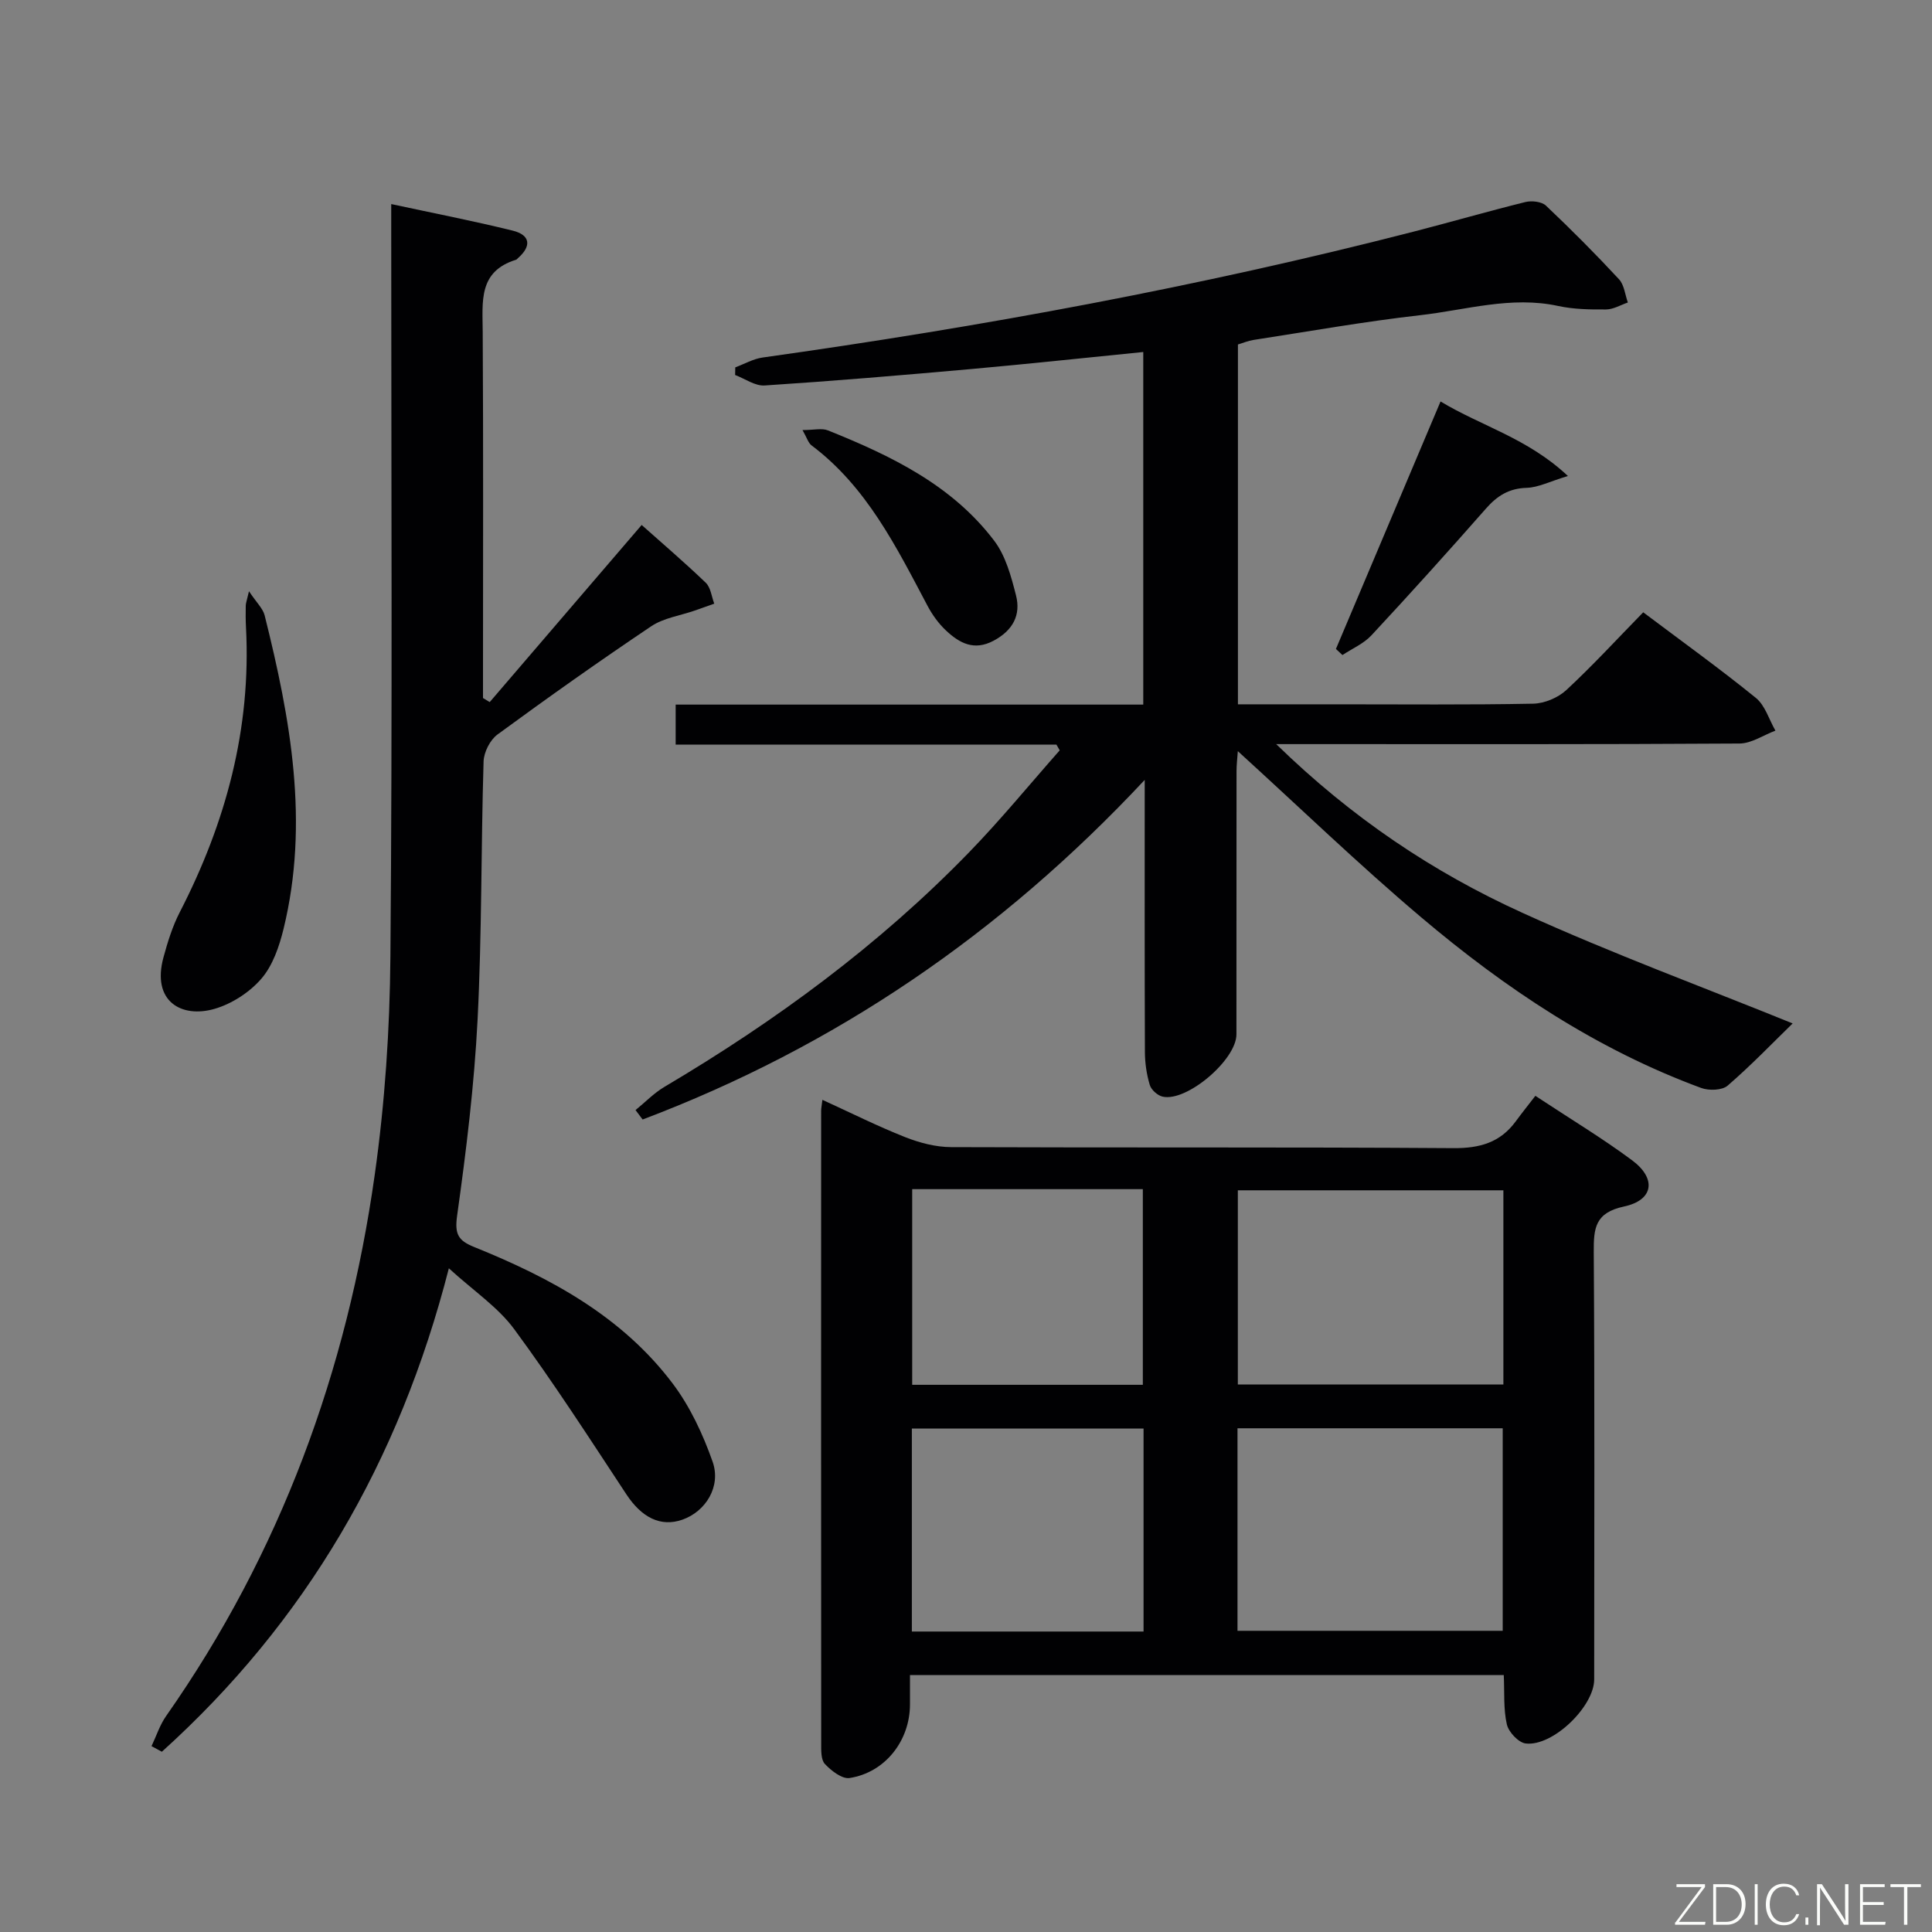 <svg enable-background="new 0 0 400 400" viewBox="0 0 400 400" xmlns="http://www.w3.org/2000/svg"><rect x="0" y="0" width="400" height="400" fill="#808080" stroke="none"/><path d="m371.15 211.89c-4.1 3.99-8.58 8.66-13.45 12.87-1.15 1-3.89 1.08-5.49.49-21.66-7.98-40.59-20.62-58.05-35.4-12.92-10.93-25.12-22.72-37.88-34.33-.09 1.36-.27 2.76-.27 4.16-.02 18.16 0 36.32-.02 54.49-.01 5.25-10.26 14-15.27 12.88-1.05-.23-2.37-1.41-2.67-2.42-.66-2.19-1-4.55-1.01-6.84-.07-18.32-.04-36.64-.04-56.32-29.85 31.93-64.2 55.28-103.95 70.31-.49-.65-.98-1.3-1.47-1.95 1.98-1.61 3.79-3.5 5.96-4.79 23.02-13.63 44.44-29.35 63.11-48.59 6.55-6.75 12.52-14.05 18.75-21.1-.23-.4-.45-.79-.68-1.19-26.18 0-52.37 0-78.83 0 0-2.99 0-5.38 0-8.28h96.81c0-24.57 0-48.63 0-73-11.97 1.19-23.81 2.47-35.67 3.53-14.23 1.27-28.46 2.47-42.72 3.4-1.98.13-4.07-1.4-6.11-2.17.01-.53.02-1.05.03-1.58 1.89-.7 3.72-1.77 5.67-2.04 45.4-6.37 90.42-14.65 134.84-26.08 7.7-1.98 15.35-4.2 23.07-6.11 1.31-.32 3.37-.1 4.26.74 5.2 4.92 10.26 10 15.13 15.25 1.08 1.17 1.25 3.19 1.83 4.81-1.5.51-3 1.43-4.51 1.44-3.31.03-6.7-.03-9.91-.72-9.75-2.12-19.13.84-28.6 1.91-11.54 1.31-22.99 3.35-34.48 5.12-1.11.17-2.18.63-3.23.94v74.5h20.64c13.5 0 27 .13 40.49-.13 2.33-.05 5.13-1.22 6.85-2.81 5.49-5.09 10.56-10.62 15.93-16.11 8.03 6.04 15.86 11.67 23.32 17.72 1.92 1.56 2.73 4.48 4.05 6.78-2.48.93-4.95 2.65-7.44 2.67-29.66.19-59.32.12-88.98.12-1.81 0-3.61 0-6.94 0 15.64 15.25 32.49 26.53 51.02 34.95 18.56 8.44 37.73 15.5 55.91 22.88z" fill="#010103"/><path d="m317.88 226.88c7.39 4.88 13.95 8.82 20.06 13.37 5.06 3.78 4.42 8.23-1.69 9.54-6.01 1.29-6.31 4.46-6.28 9.43.2 29.49.1 58.99.09 88.48 0 5.6-8.55 13.92-14.17 13.27-1.49-.17-3.54-2.35-3.91-3.94-.73-3.17-.47-6.56-.64-10.23-40.93 0-81.63 0-122.94 0v6.09c-.01 7.5-5.12 14.08-12.5 15.23-1.56.24-3.79-1.5-5.11-2.9-.84-.89-.77-2.82-.77-4.29-.03-43.66-.02-87.31-.01-130.97 0-.49.11-.99.26-2.25 5.85 2.67 11.39 5.45 17.13 7.72 2.99 1.18 6.34 2.06 9.53 2.07 34.66.14 69.32-.03 103.97.21 5.46.04 9.7-1.15 12.93-5.56 1.28-1.74 2.63-3.43 4.05-5.27zm-61.67 110.76h54.91c0-14.22 0-28.07 0-41.93-18.55 0-36.63 0-54.91 0zm55.05-91.2c-18.55 0-36.77 0-54.98 0v40.2h54.98c0-13.63 0-26.88 0-40.2zm-74.5 91.35c0-14.31 0-28.06 0-42.02-16.1 0-31.96 0-47.97 0v42.02zm-47.9-91.59v40.51h47.75c0-13.66 0-27.04 0-40.51-16.04 0-31.69 0-47.75 0z" fill="#010103"/><path d="m81 42.25c8.77 1.89 17.01 3.49 25.15 5.5 3.65.9 3.96 3.19 1.07 5.71-.13.11-.23.28-.38.32-7.85 2.41-6.93 8.7-6.9 14.9.14 23.66.06 47.33.06 71v4.84c.46.28.92.56 1.39.84 10.38-12.1 20.76-24.2 31.46-36.67 4.21 3.76 8.87 7.73 13.27 11.96 1.03.99 1.2 2.86 1.76 4.33-1.34.47-2.67.95-4.01 1.42-3.03 1.06-6.46 1.53-9.04 3.26-10.77 7.23-21.37 14.74-31.83 22.41-1.54 1.13-2.82 3.66-2.88 5.58-.54 17.81-.34 35.64-1.24 53.42-.69 13.59-2.35 27.15-4.24 40.63-.54 3.88.25 5.16 3.58 6.5 15.76 6.36 30.57 14.35 41.04 28.23 3.6 4.77 6.27 10.5 8.27 16.17 1.83 5.18-1.44 10.34-6.24 12.03-4.51 1.58-8.43-.43-11.61-5.25-7.58-11.5-15.05-23.1-23.21-34.18-3.36-4.57-8.39-7.91-13.54-12.61-10.27 40.1-29.72 73.28-59.42 100.09-.71-.39-1.42-.77-2.14-1.16 1-2.1 1.72-4.39 3.04-6.26 23.67-33.76 37.44-71.42 43.17-112 2.11-14.94 3.13-30.14 3.25-45.23.42-49.66.17-99.33.17-148.99 0-1.98 0-3.95 0-6.79z" fill="#010103"/><path d="m51.55 122.41c1.57 2.37 2.88 3.56 3.24 4.99 5.35 21.38 9.29 42.9 3.92 64.9-.89 3.64-2.23 7.58-4.59 10.32-2.43 2.82-6.11 5.21-9.69 6.25-6.86 1.99-13.08-1.55-10.58-10.68.87-3.18 1.86-6.4 3.36-9.31 9.54-18.53 14.82-38 13.72-58.98-.08-1.49-.08-3-.05-4.49 0-.48.19-.96.67-3z" fill="#010103"/><path d="m276.59 134.36c7.11-16.83 14.23-33.65 21.66-51.24 8.46 5.11 17.98 7.57 26.37 15.43-3.76 1.13-6.13 2.38-8.54 2.45-3.68.11-6.12 1.66-8.45 4.32-7.78 8.85-15.67 17.6-23.69 26.22-1.61 1.73-3.98 2.74-6 4.08-.44-.42-.89-.84-1.35-1.26z" fill="#010103"/><path d="m166.15 89.04c2.38 0 4.01-.44 5.27.07 13.04 5.23 25.67 11.31 34.41 22.83 2.38 3.13 3.52 7.39 4.52 11.31 1.06 4.12-.68 7.3-4.65 9.41-4.04 2.15-7.07.48-9.83-2.11-1.54-1.44-2.85-3.26-3.84-5.13-6.46-12.19-12.57-24.61-24.01-33.21-.68-.51-.96-1.58-1.87-3.17z" fill="#010103"/><g fill="#fbfcfa"><path d="m346.9 398 5.4-7.3h-5.2v-.6h5.9v.6l-5.4 7.2h5.5l-.1.6h-6.2v-.5z"/><path d="m354.7 390.1h2.8c2.3 0 3.9 1.6 3.9 4.1s-1.6 4.3-3.9 4.3h-2.8zm.6 7.8h2c2.2 0 3.3-1.6 3.3-3.6 0-1.8-1-3.6-3.3-3.6h-2z"/><path d="m363.9 390.1v8.4h-.6v-8.4h1.6z"/><path d="m372.5 396.3c-.4 1.3-1.4 2.3-3.2 2.3-2.4 0-3.7-1.9-3.7-4.3 0-2.3 1.2-4.3 3.7-4.3 1.8 0 2.9 1 3.2 2.4h-.6c-.4-1.1-1.1-1.8-2.5-1.8-2.1 0-3 1.9-3 3.7s.9 3.7 3 3.7c1.4 0 2.1-.7 2.5-1.7z"/><path d="m373.8 398.5v-1.5h.6v1.5z"/><path d="m376.2 398.5v-8.4h1c1.3 2 4.4 6.7 4.9 7.6-.1-1.2-.1-2.4-.1-3.8v-3.8h.7v8.4h-.9c-1.2-1.9-4.4-6.8-5-7.7.1 1.1 0 2.3 0 3.9v3.9h-.6z"/><path d="m390 394.4h-4.3v3.5h4.7l-.1.6h-5.2v-8.4h5.1v.6h-4.5v3.1h4.3z"/><path d="m394.2 390.7h-2.8v-.6h6.3v.6h-2.8v7.8h-.7z"/></g></svg>
